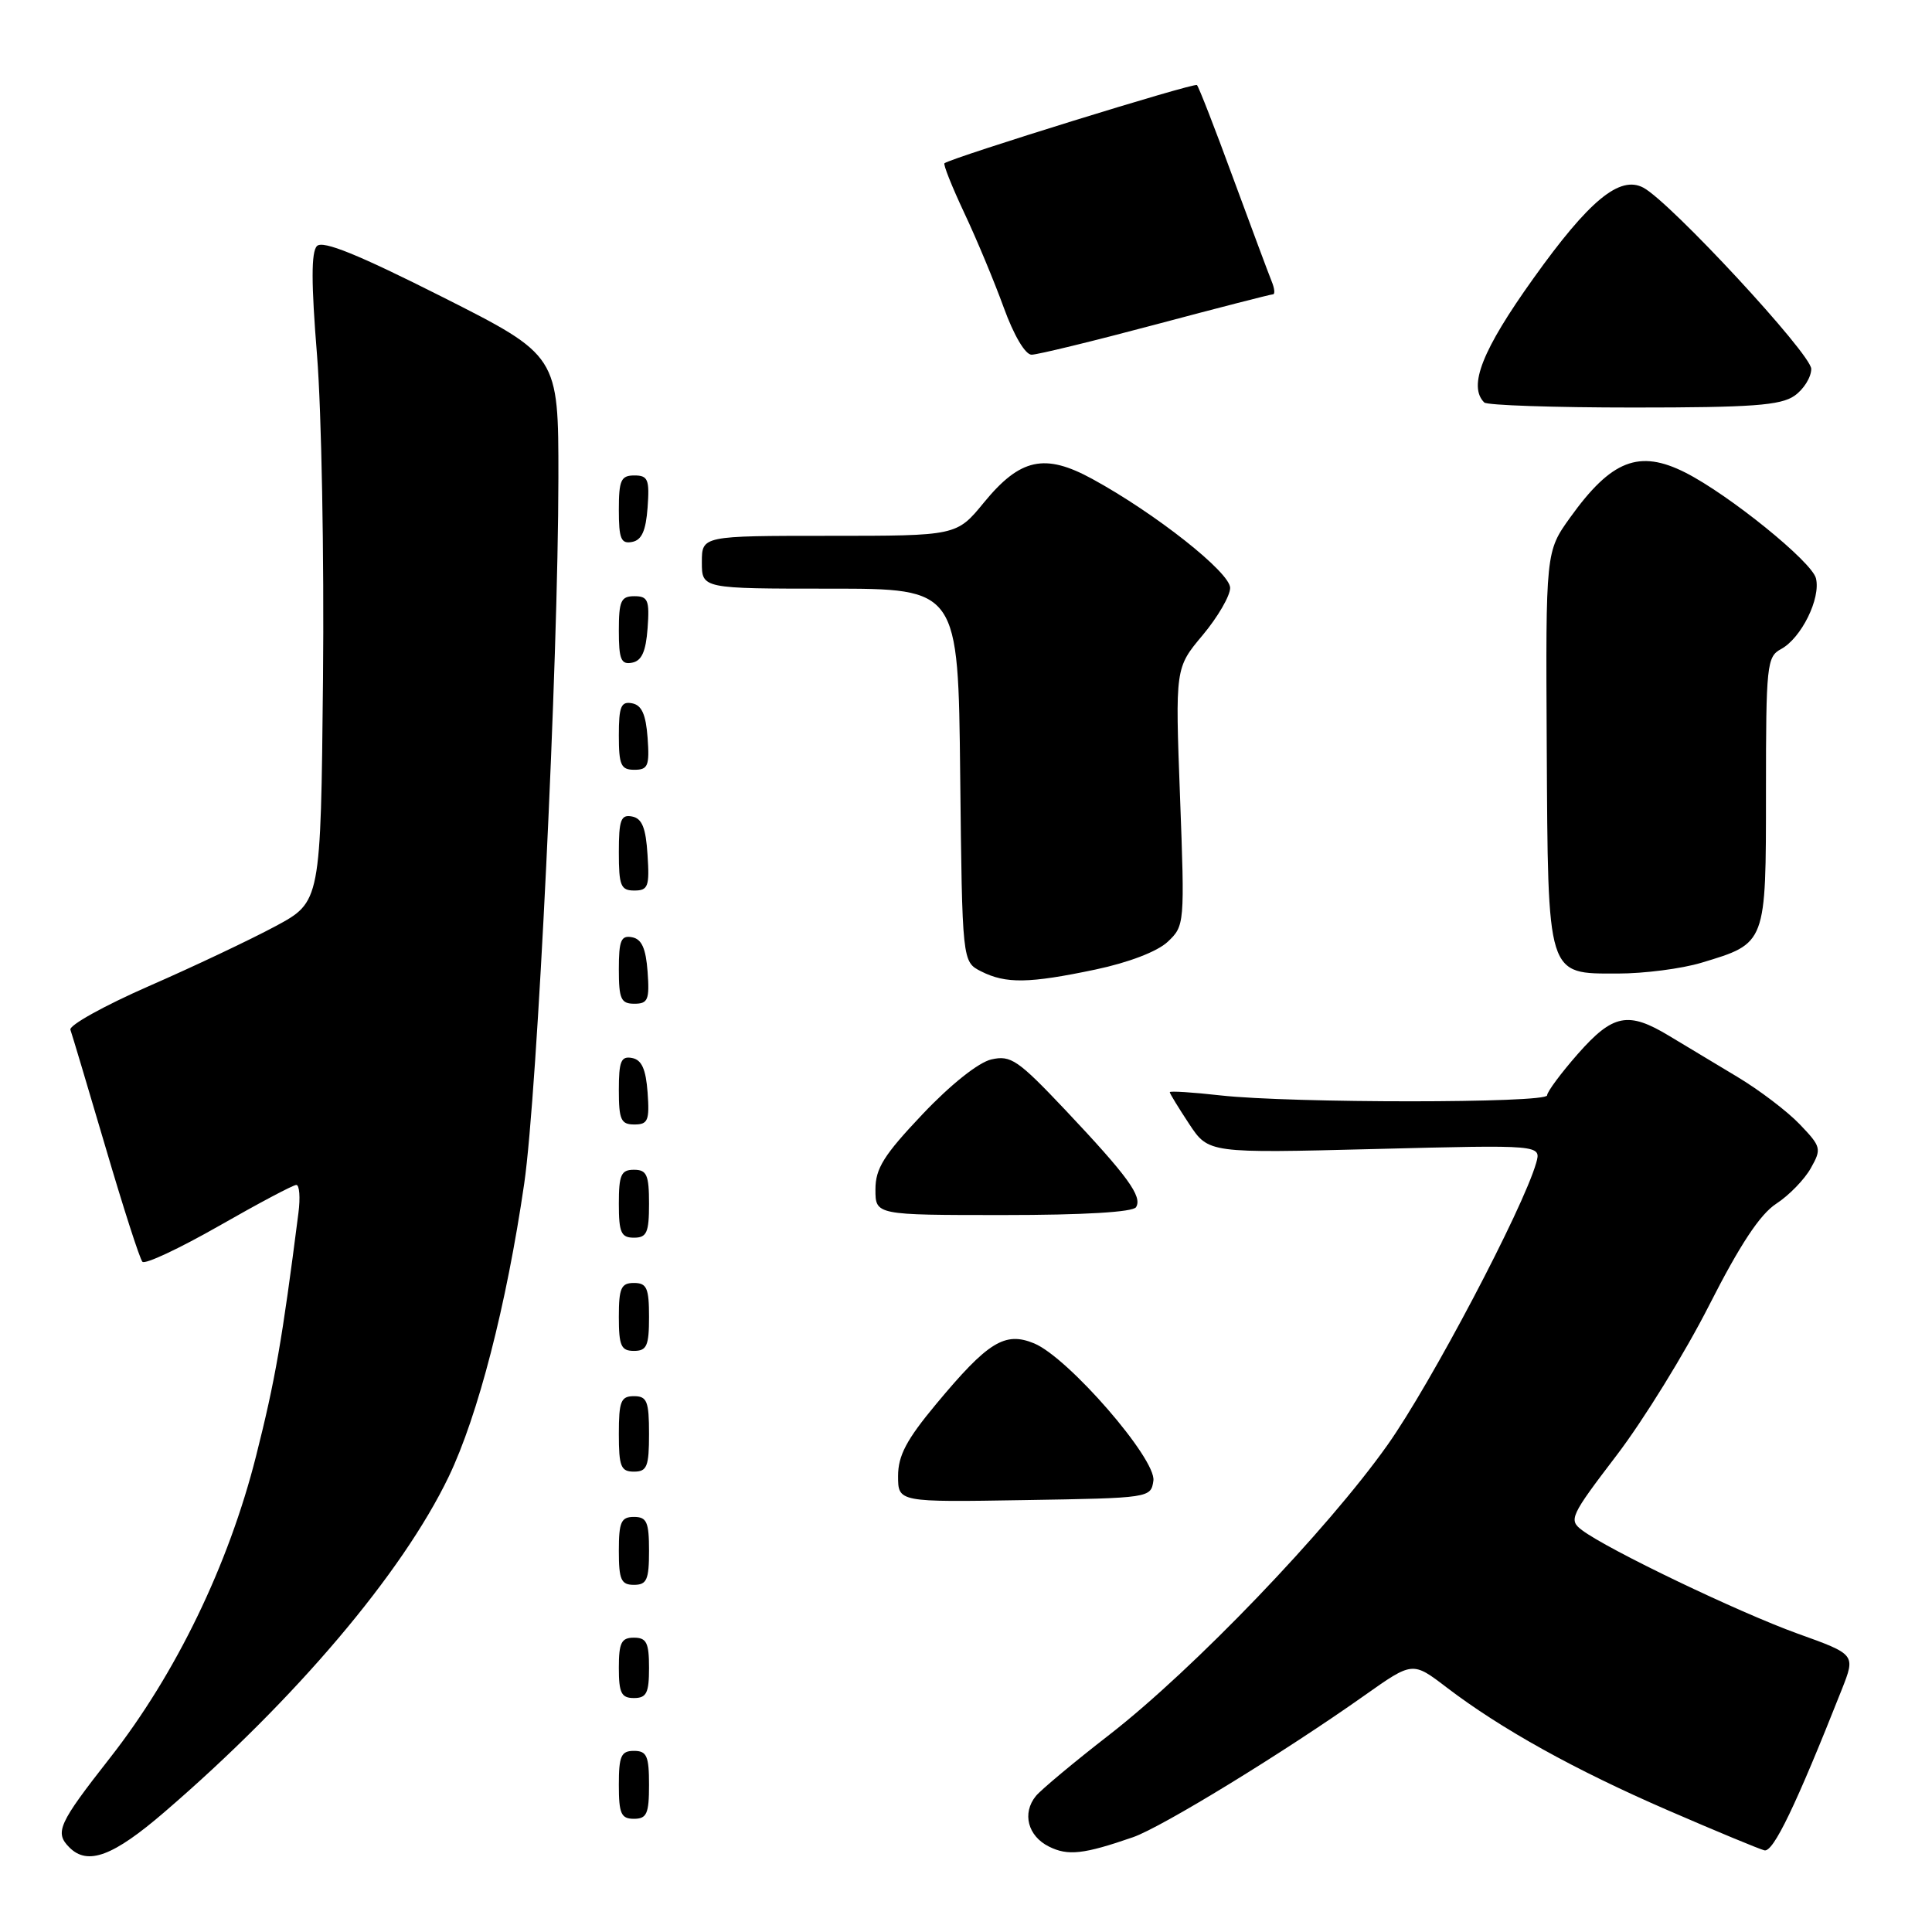 <?xml version="1.0" encoding="UTF-8" standalone="no"?>
<!DOCTYPE svg PUBLIC "-//W3C//DTD SVG 1.1//EN" "http://www.w3.org/Graphics/SVG/1.1/DTD/svg11.dtd" >
<svg xmlns="http://www.w3.org/2000/svg" xmlns:xlink="http://www.w3.org/1999/xlink" version="1.1" viewBox="0 0 256 256">
 <g >
 <path fill="currentColor"
d=" M 21.81 240.09 C 39.13 225.19 53.29 208.48 59.45 195.68 C 63.34 187.58 67.12 172.91 69.46 156.84 C 71.21 144.81 73.97 87.84 73.99 63.30 C 74.00 47.11 74.00 47.11 58.54 39.31 C 47.47 33.73 42.78 31.82 42.00 32.60 C 41.23 33.37 41.23 37.48 42.01 47.09 C 42.60 54.47 42.96 73.78 42.80 90.00 C 42.50 119.50 42.50 119.50 36.50 122.73 C 33.20 124.50 25.65 128.08 19.72 130.67 C 13.79 133.27 9.11 135.87 9.33 136.45 C 9.54 137.03 11.63 144.03 13.98 152.00 C 16.32 159.97 18.52 166.81 18.87 167.19 C 19.22 167.57 23.77 165.43 29.00 162.45 C 34.23 159.46 38.84 157.01 39.26 157.01 C 39.68 157.00 39.81 158.69 39.54 160.75 C 37.39 177.59 36.46 182.92 33.93 192.93 C 30.29 207.36 23.31 221.78 14.59 232.91 C 7.73 241.66 7.21 242.81 9.20 244.80 C 11.62 247.22 14.99 245.97 21.81 240.09 Z  M 150.13 243.44 C 153.96 242.11 170.17 232.18 180.84 224.63 C 187.18 220.15 187.18 220.15 191.67 223.58 C 198.90 229.10 208.69 234.53 221.00 239.87 C 227.32 242.61 233.08 245.00 233.79 245.18 C 234.97 245.47 237.95 239.27 244.05 223.86 C 245.88 219.22 245.88 219.22 238.19 216.46 C 230.37 213.64 213.04 205.33 209.62 202.75 C 207.83 201.40 208.06 200.90 214.20 192.85 C 217.76 188.19 223.29 179.23 226.48 172.94 C 230.55 164.93 233.21 160.90 235.36 159.50 C 237.05 158.40 239.11 156.28 239.94 154.79 C 241.39 152.22 241.32 151.95 238.48 148.98 C 236.84 147.26 233.11 144.43 230.19 142.68 C 227.27 140.93 223.22 138.49 221.19 137.27 C 215.74 133.97 213.73 134.37 209.08 139.64 C 206.84 142.19 205.00 144.67 205.00 145.14 C 205.00 146.19 171.15 146.19 161.75 145.15 C 158.04 144.73 155.00 144.54 155.00 144.72 C 155.00 144.90 156.16 146.79 157.57 148.93 C 160.14 152.81 160.14 152.81 182.19 152.25 C 204.23 151.69 204.23 151.69 203.55 154.10 C 201.81 160.17 189.58 183.39 183.85 191.47 C 175.88 202.73 158.14 221.21 147.00 229.86 C 142.32 233.49 137.94 237.15 137.26 237.98 C 135.40 240.26 136.19 243.29 138.99 244.68 C 141.51 245.94 143.60 245.70 150.13 243.44 Z  M 86.00 236.50 C 86.00 232.67 85.70 232.00 84.00 232.00 C 82.30 232.00 82.00 232.67 82.00 236.50 C 82.00 240.33 82.30 241.00 84.00 241.00 C 85.70 241.00 86.00 240.33 86.00 236.50 Z  M 86.00 221.00 C 86.00 217.67 85.67 217.00 84.00 217.00 C 82.33 217.00 82.00 217.67 82.00 221.00 C 82.00 224.33 82.33 225.00 84.00 225.00 C 85.67 225.00 86.00 224.33 86.00 221.00 Z  M 86.00 205.50 C 86.00 201.67 85.70 201.00 84.00 201.00 C 82.30 201.00 82.00 201.67 82.00 205.50 C 82.00 209.33 82.30 210.00 84.00 210.00 C 85.70 210.00 86.00 209.33 86.00 205.50 Z  M 152.83 196.20 C 153.23 193.33 141.56 179.89 137.04 178.01 C 133.15 176.40 130.92 177.78 124.04 186.05 C 120.12 190.76 119.00 192.87 119.00 195.58 C 119.00 199.05 119.00 199.05 135.75 198.77 C 152.38 198.50 152.50 198.48 152.83 196.20 Z  M 86.00 190.00 C 86.00 185.67 85.73 185.00 84.00 185.00 C 82.27 185.00 82.00 185.67 82.00 190.00 C 82.00 194.33 82.27 195.00 84.00 195.00 C 85.73 195.00 86.00 194.33 86.00 190.00 Z  M 86.00 174.50 C 86.00 170.67 85.70 170.00 84.00 170.00 C 82.30 170.00 82.00 170.67 82.00 174.50 C 82.00 178.33 82.30 179.00 84.00 179.00 C 85.70 179.00 86.00 178.33 86.00 174.50 Z  M 86.00 159.50 C 86.00 155.67 85.70 155.00 84.00 155.00 C 82.30 155.00 82.00 155.67 82.00 159.50 C 82.00 163.33 82.30 164.00 84.00 164.00 C 85.70 164.00 86.00 163.33 86.00 159.50 Z  M 150.53 159.96 C 151.40 158.55 149.44 155.86 141.19 147.11 C 134.89 140.45 133.94 139.79 131.36 140.38 C 129.66 140.77 125.97 143.70 122.25 147.63 C 117.11 153.05 116.00 154.83 116.00 157.61 C 116.00 161.00 116.00 161.00 132.94 161.00 C 143.63 161.00 150.12 160.61 150.53 159.96 Z  M 85.81 144.76 C 85.58 141.66 85.03 140.43 83.75 140.19 C 82.29 139.91 82.00 140.61 82.00 144.43 C 82.00 148.38 82.28 149.00 84.06 149.00 C 85.86 149.00 86.08 148.47 85.81 144.76 Z  M 85.81 128.76 C 85.58 125.66 85.03 124.43 83.75 124.19 C 82.29 123.91 82.00 124.61 82.00 128.43 C 82.00 132.38 82.28 133.00 84.06 133.00 C 85.86 133.00 86.08 132.47 85.81 128.76 Z  M 145.15 128.47 C 149.55 127.54 153.34 126.09 154.72 124.80 C 156.97 122.68 156.99 122.45 156.36 105.58 C 155.72 88.50 155.72 88.50 159.36 84.16 C 161.36 81.77 163.00 78.95 163.00 77.90 C 163.00 75.85 153.10 68.03 144.73 63.46 C 138.43 60.02 135.18 60.73 130.38 66.58 C 126.76 71.00 126.76 71.00 109.88 71.00 C 93.00 71.00 93.00 71.00 93.00 74.50 C 93.00 78.00 93.00 78.00 109.98 78.00 C 126.97 78.00 126.97 78.00 127.23 102.72 C 127.50 127.44 127.50 127.44 130.00 128.71 C 133.28 130.37 136.35 130.32 145.15 128.47 Z  M 225.44 127.57 C 234.07 124.97 234.00 125.16 234.00 104.88 C 234.00 88.12 234.12 87.01 235.99 86.01 C 238.68 84.56 241.29 79.28 240.62 76.62 C 240.06 74.41 229.09 65.54 223.30 62.61 C 217.19 59.53 213.52 60.96 208.07 68.55 C 204.81 73.09 204.81 73.09 204.95 98.79 C 205.12 129.65 204.92 129.00 214.36 129.00 C 217.84 129.00 222.82 128.36 225.44 127.57 Z  M 85.80 113.26 C 85.58 109.69 85.07 108.44 83.75 108.19 C 82.27 107.90 82.00 108.64 82.00 112.93 C 82.00 117.38 82.25 118.00 84.05 118.00 C 85.88 118.00 86.08 117.47 85.80 113.26 Z  M 85.81 97.76 C 85.58 94.66 85.03 93.43 83.75 93.19 C 82.29 92.91 82.00 93.61 82.00 97.43 C 82.00 101.38 82.28 102.00 84.06 102.00 C 85.86 102.00 86.08 101.47 85.81 97.76 Z  M 85.81 83.24 C 86.08 79.53 85.86 79.00 84.06 79.00 C 82.28 79.00 82.00 79.62 82.00 83.57 C 82.00 87.39 82.29 88.09 83.75 87.81 C 85.03 87.57 85.58 86.34 85.81 83.24 Z  M 85.81 67.24 C 86.08 63.53 85.86 63.00 84.06 63.00 C 82.28 63.00 82.00 63.62 82.00 67.57 C 82.00 71.39 82.29 72.09 83.75 71.81 C 85.03 71.57 85.58 70.34 85.81 67.24 Z  M 237.78 52.44 C 239.00 51.59 240.00 49.98 240.00 48.88 C 240.00 46.92 221.37 26.81 217.76 24.87 C 214.63 23.20 210.57 26.54 203.17 36.91 C 196.41 46.36 194.50 51.17 196.67 53.33 C 197.03 53.70 205.93 54.00 216.44 54.00 C 232.12 54.00 235.95 53.72 237.78 52.44 Z  M 153.12 43.00 C 161.38 40.80 168.38 39.00 168.67 39.00 C 168.97 39.00 168.89 38.21 168.49 37.25 C 168.10 36.29 165.81 30.14 163.40 23.60 C 161.00 17.05 158.84 11.50 158.60 11.27 C 158.26 10.92 126.34 20.81 125.15 21.63 C 124.95 21.76 126.13 24.71 127.76 28.19 C 129.40 31.66 131.75 37.31 133.00 40.75 C 134.33 44.42 135.85 47.00 136.69 47.00 C 137.47 47.00 144.86 45.20 153.12 43.00 Z "/>
</g>
</svg>